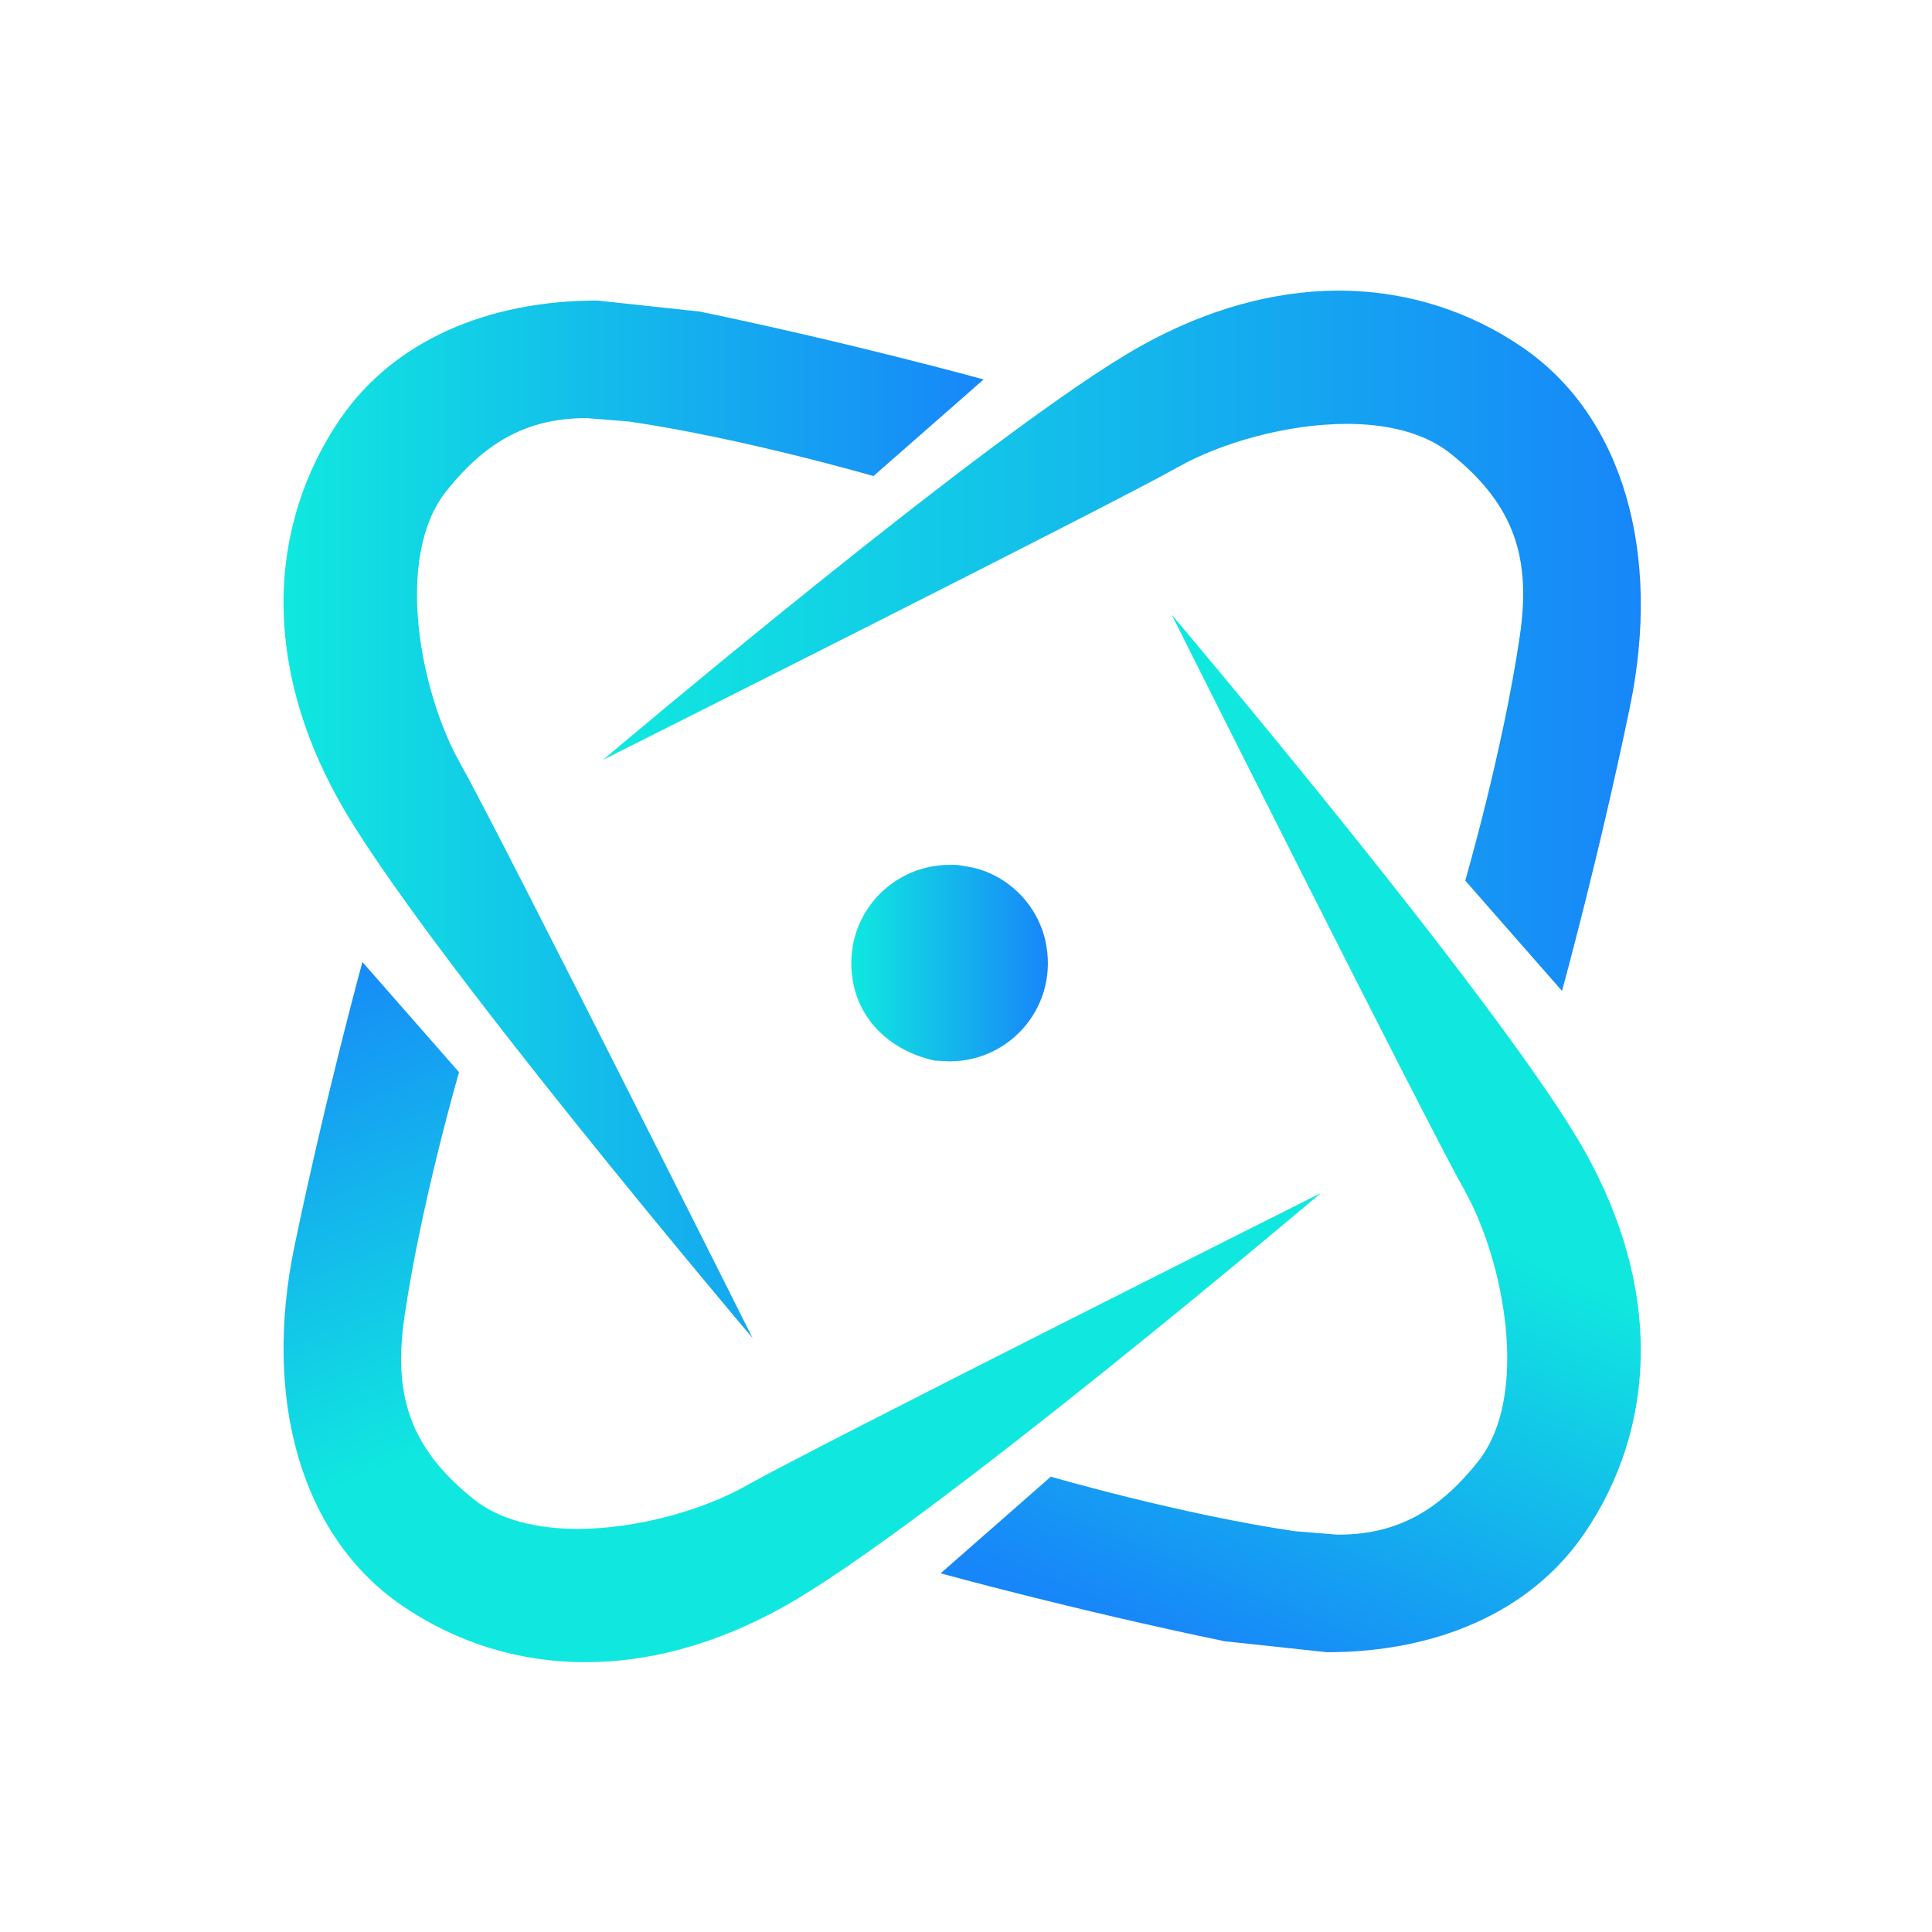 <svg xmlns="http://www.w3.org/2000/svg" xmlns:xlink="http://www.w3.org/1999/xlink" width="500" zoomAndPan="magnify" viewBox="0 0 375 375" height="500" preserveAspectRatio="xMidYMid meet" version="1.0"><defs><clipPath id="c1e579f83a"><path d="M 117 56 L 319 56 L 319 193 L 117 193 Z M 117 56 " clip-rule="nonzero"/></clipPath><clipPath id="688da05572"><path d="M 303.156 192.305 L 284.402 170.922 C 284.402 170.922 291.727 145.719 294.988 123.496 C 297.125 108.844 294.391 98.262 281.492 87.988 C 276.375 83.926 269.121 82.277 261.41 82.277 C 249.703 82.277 236.871 86.027 228.742 90.617 C 215.246 98.227 117.066 147.473 117.066 147.473 C 117.066 147.473 193.551 82.695 221.414 67.168 C 234.523 59.844 247.387 56.516 259.375 56.41 L 260.32 56.41 C 273.395 56.516 285.418 60.508 295.551 67.449 C 315.18 80.945 322.504 107.582 316.371 137.203 C 310.234 166.82 303.191 192.305 303.191 192.305 Z M 303.156 192.305 " clip-rule="nonzero"/></clipPath><linearGradient x1="-0" gradientTransform="matrix(201.406, 0, 0, 201.406, 117.07, 124.356)" y1="0" x2="1.02" gradientUnits="userSpaceOnUse" y2="0" id="902974aa54"><stop stop-opacity="1" stop-color="rgb(6.299%, 90.999%, 87.5%)" offset="0"/><stop stop-opacity="1" stop-color="rgb(6.31%, 90.846%, 87.54%)" offset="0.008"/><stop stop-opacity="1" stop-color="rgb(6.331%, 90.54%, 87.619%)" offset="0.016"/><stop stop-opacity="1" stop-color="rgb(6.352%, 90.233%, 87.7%)" offset="0.023"/><stop stop-opacity="1" stop-color="rgb(6.375%, 89.926%, 87.781%)" offset="0.031"/><stop stop-opacity="1" stop-color="rgb(6.396%, 89.618%, 87.86%)" offset="0.039"/><stop stop-opacity="1" stop-color="rgb(6.418%, 89.311%, 87.941%)" offset="0.047"/><stop stop-opacity="1" stop-color="rgb(6.439%, 89.005%, 88.022%)" offset="0.055"/><stop stop-opacity="1" stop-color="rgb(6.461%, 88.698%, 88.103%)" offset="0.062"/><stop stop-opacity="1" stop-color="rgb(6.482%, 88.391%, 88.182%)" offset="0.07"/><stop stop-opacity="1" stop-color="rgb(6.503%, 88.084%, 88.263%)" offset="0.078"/><stop stop-opacity="1" stop-color="rgb(6.525%, 87.778%, 88.344%)" offset="0.086"/><stop stop-opacity="1" stop-color="rgb(6.546%, 87.471%, 88.425%)" offset="0.094"/><stop stop-opacity="1" stop-color="rgb(6.567%, 87.164%, 88.504%)" offset="0.102"/><stop stop-opacity="1" stop-color="rgb(6.59%, 86.858%, 88.585%)" offset="0.109"/><stop stop-opacity="1" stop-color="rgb(6.612%, 86.551%, 88.666%)" offset="0.117"/><stop stop-opacity="1" stop-color="rgb(6.633%, 86.244%, 88.747%)" offset="0.125"/><stop stop-opacity="1" stop-color="rgb(6.654%, 85.938%, 88.826%)" offset="0.133"/><stop stop-opacity="1" stop-color="rgb(6.676%, 85.631%, 88.907%)" offset="0.141"/><stop stop-opacity="1" stop-color="rgb(6.697%, 85.324%, 88.988%)" offset="0.148"/><stop stop-opacity="1" stop-color="rgb(6.718%, 85.016%, 89.069%)" offset="0.156"/><stop stop-opacity="1" stop-color="rgb(6.74%, 84.709%, 89.148%)" offset="0.164"/><stop stop-opacity="1" stop-color="rgb(6.761%, 84.402%, 89.229%)" offset="0.172"/><stop stop-opacity="1" stop-color="rgb(6.783%, 84.096%, 89.31%)" offset="0.18"/><stop stop-opacity="1" stop-color="rgb(6.805%, 83.789%, 89.391%)" offset="0.188"/><stop stop-opacity="1" stop-color="rgb(6.827%, 83.482%, 89.47%)" offset="0.195"/><stop stop-opacity="1" stop-color="rgb(6.848%, 83.176%, 89.551%)" offset="0.203"/><stop stop-opacity="1" stop-color="rgb(6.87%, 82.869%, 89.632%)" offset="0.211"/><stop stop-opacity="1" stop-color="rgb(6.891%, 82.562%, 89.713%)" offset="0.219"/><stop stop-opacity="1" stop-color="rgb(6.912%, 82.256%, 89.792%)" offset="0.227"/><stop stop-opacity="1" stop-color="rgb(6.934%, 81.949%, 89.873%)" offset="0.234"/><stop stop-opacity="1" stop-color="rgb(6.955%, 81.642%, 89.954%)" offset="0.242"/><stop stop-opacity="1" stop-color="rgb(6.976%, 81.335%, 90.034%)" offset="0.25"/><stop stop-opacity="1" stop-color="rgb(6.998%, 81.029%, 90.114%)" offset="0.258"/><stop stop-opacity="1" stop-color="rgb(7.021%, 80.722%, 90.195%)" offset="0.266"/><stop stop-opacity="1" stop-color="rgb(7.042%, 80.414%, 90.276%)" offset="0.273"/><stop stop-opacity="1" stop-color="rgb(7.063%, 80.107%, 90.356%)" offset="0.281"/><stop stop-opacity="1" stop-color="rgb(7.085%, 79.8%, 90.436%)" offset="0.289"/><stop stop-opacity="1" stop-color="rgb(7.106%, 79.494%, 90.517%)" offset="0.297"/><stop stop-opacity="1" stop-color="rgb(7.127%, 79.187%, 90.598%)" offset="0.305"/><stop stop-opacity="1" stop-color="rgb(7.149%, 78.88%, 90.678%)" offset="0.312"/><stop stop-opacity="1" stop-color="rgb(7.17%, 78.574%, 90.758%)" offset="0.32"/><stop stop-opacity="1" stop-color="rgb(7.191%, 78.267%, 90.839%)" offset="0.328"/><stop stop-opacity="1" stop-color="rgb(7.213%, 77.96%, 90.919%)" offset="0.336"/><stop stop-opacity="1" stop-color="rgb(7.236%, 77.654%, 91%)" offset="0.344"/><stop stop-opacity="1" stop-color="rgb(7.257%, 77.347%, 91.08%)" offset="0.352"/><stop stop-opacity="1" stop-color="rgb(7.278%, 77.04%, 91.161%)" offset="0.359"/><stop stop-opacity="1" stop-color="rgb(7.3%, 76.733%, 91.241%)" offset="0.367"/><stop stop-opacity="1" stop-color="rgb(7.321%, 76.427%, 91.321%)" offset="0.375"/><stop stop-opacity="1" stop-color="rgb(7.343%, 76.12%, 91.402%)" offset="0.383"/><stop stop-opacity="1" stop-color="rgb(7.364%, 75.813%, 91.483%)" offset="0.391"/><stop stop-opacity="1" stop-color="rgb(7.385%, 75.505%, 91.563%)" offset="0.398"/><stop stop-opacity="1" stop-color="rgb(7.407%, 75.198%, 91.643%)" offset="0.406"/><stop stop-opacity="1" stop-color="rgb(7.428%, 74.892%, 91.724%)" offset="0.414"/><stop stop-opacity="1" stop-color="rgb(7.451%, 74.585%, 91.805%)" offset="0.422"/><stop stop-opacity="1" stop-color="rgb(7.472%, 74.278%, 91.885%)" offset="0.43"/><stop stop-opacity="1" stop-color="rgb(7.494%, 73.972%, 91.965%)" offset="0.438"/><stop stop-opacity="1" stop-color="rgb(7.515%, 73.665%, 92.046%)" offset="0.445"/><stop stop-opacity="1" stop-color="rgb(7.536%, 73.358%, 92.126%)" offset="0.453"/><stop stop-opacity="1" stop-color="rgb(7.558%, 73.051%, 92.207%)" offset="0.461"/><stop stop-opacity="1" stop-color="rgb(7.579%, 72.745%, 92.287%)" offset="0.469"/><stop stop-opacity="1" stop-color="rgb(7.6%, 72.438%, 92.368%)" offset="0.477"/><stop stop-opacity="1" stop-color="rgb(7.622%, 72.131%, 92.448%)" offset="0.484"/><stop stop-opacity="1" stop-color="rgb(7.643%, 71.825%, 92.529%)" offset="0.492"/><stop stop-opacity="1" stop-color="rgb(7.666%, 71.518%, 92.609%)" offset="0.5"/><stop stop-opacity="1" stop-color="rgb(7.687%, 71.211%, 92.69%)" offset="0.508"/><stop stop-opacity="1" stop-color="rgb(7.709%, 70.903%, 92.77%)" offset="0.516"/><stop stop-opacity="1" stop-color="rgb(7.73%, 70.596%, 92.851%)" offset="0.523"/><stop stop-opacity="1" stop-color="rgb(7.751%, 70.29%, 92.931%)" offset="0.531"/><stop stop-opacity="1" stop-color="rgb(7.773%, 69.983%, 93.011%)" offset="0.539"/><stop stop-opacity="1" stop-color="rgb(7.794%, 69.676%, 93.092%)" offset="0.547"/><stop stop-opacity="1" stop-color="rgb(7.816%, 69.37%, 93.173%)" offset="0.555"/><stop stop-opacity="1" stop-color="rgb(7.837%, 69.063%, 93.253%)" offset="0.562"/><stop stop-opacity="1" stop-color="rgb(7.858%, 68.756%, 93.333%)" offset="0.57"/><stop stop-opacity="1" stop-color="rgb(7.881%, 68.449%, 93.414%)" offset="0.578"/><stop stop-opacity="1" stop-color="rgb(7.903%, 68.143%, 93.495%)" offset="0.586"/><stop stop-opacity="1" stop-color="rgb(7.924%, 67.836%, 93.575%)" offset="0.594"/><stop stop-opacity="1" stop-color="rgb(7.945%, 67.529%, 93.655%)" offset="0.602"/><stop stop-opacity="1" stop-color="rgb(7.967%, 67.223%, 93.736%)" offset="0.609"/><stop stop-opacity="1" stop-color="rgb(7.988%, 66.916%, 93.817%)" offset="0.617"/><stop stop-opacity="1" stop-color="rgb(8.009%, 66.609%, 93.896%)" offset="0.625"/><stop stop-opacity="1" stop-color="rgb(8.031%, 66.302%, 93.977%)" offset="0.633"/><stop stop-opacity="1" stop-color="rgb(8.052%, 65.994%, 94.058%)" offset="0.641"/><stop stop-opacity="1" stop-color="rgb(8.073%, 65.688%, 94.139%)" offset="0.648"/><stop stop-opacity="1" stop-color="rgb(8.096%, 65.381%, 94.218%)" offset="0.656"/><stop stop-opacity="1" stop-color="rgb(8.118%, 65.074%, 94.299%)" offset="0.664"/><stop stop-opacity="1" stop-color="rgb(8.139%, 64.767%, 94.38%)" offset="0.672"/><stop stop-opacity="1" stop-color="rgb(8.16%, 64.461%, 94.461%)" offset="0.68"/><stop stop-opacity="1" stop-color="rgb(8.182%, 64.154%, 94.54%)" offset="0.688"/><stop stop-opacity="1" stop-color="rgb(8.203%, 63.847%, 94.621%)" offset="0.695"/><stop stop-opacity="1" stop-color="rgb(8.224%, 63.541%, 94.702%)" offset="0.703"/><stop stop-opacity="1" stop-color="rgb(8.246%, 63.234%, 94.783%)" offset="0.711"/><stop stop-opacity="1" stop-color="rgb(8.267%, 62.927%, 94.862%)" offset="0.719"/><stop stop-opacity="1" stop-color="rgb(8.289%, 62.621%, 94.943%)" offset="0.727"/><stop stop-opacity="1" stop-color="rgb(8.311%, 62.314%, 95.024%)" offset="0.734"/><stop stop-opacity="1" stop-color="rgb(8.333%, 62.007%, 95.105%)" offset="0.742"/><stop stop-opacity="1" stop-color="rgb(8.354%, 61.7%, 95.184%)" offset="0.75"/><stop stop-opacity="1" stop-color="rgb(8.376%, 61.392%, 95.265%)" offset="0.758"/><stop stop-opacity="1" stop-color="rgb(8.397%, 61.086%, 95.346%)" offset="0.766"/><stop stop-opacity="1" stop-color="rgb(8.418%, 60.779%, 95.427%)" offset="0.773"/><stop stop-opacity="1" stop-color="rgb(8.44%, 60.472%, 95.506%)" offset="0.781"/><stop stop-opacity="1" stop-color="rgb(8.461%, 60.165%, 95.587%)" offset="0.789"/><stop stop-opacity="1" stop-color="rgb(8.482%, 59.859%, 95.668%)" offset="0.797"/><stop stop-opacity="1" stop-color="rgb(8.505%, 59.552%, 95.749%)" offset="0.805"/><stop stop-opacity="1" stop-color="rgb(8.527%, 59.245%, 95.828%)" offset="0.812"/><stop stop-opacity="1" stop-color="rgb(8.548%, 58.939%, 95.909%)" offset="0.82"/><stop stop-opacity="1" stop-color="rgb(8.569%, 58.632%, 95.99%)" offset="0.828"/><stop stop-opacity="1" stop-color="rgb(8.591%, 58.325%, 96.071%)" offset="0.836"/><stop stop-opacity="1" stop-color="rgb(8.612%, 58.018%, 96.15%)" offset="0.844"/><stop stop-opacity="1" stop-color="rgb(8.633%, 57.712%, 96.231%)" offset="0.852"/><stop stop-opacity="1" stop-color="rgb(8.655%, 57.405%, 96.312%)" offset="0.859"/><stop stop-opacity="1" stop-color="rgb(8.676%, 57.098%, 96.393%)" offset="0.867"/><stop stop-opacity="1" stop-color="rgb(8.698%, 56.792%, 96.472%)" offset="0.875"/><stop stop-opacity="1" stop-color="rgb(8.72%, 56.483%, 96.553%)" offset="0.883"/><stop stop-opacity="1" stop-color="rgb(8.742%, 56.177%, 96.634%)" offset="0.891"/><stop stop-opacity="1" stop-color="rgb(8.763%, 55.87%, 96.715%)" offset="0.898"/><stop stop-opacity="1" stop-color="rgb(8.784%, 55.563%, 96.794%)" offset="0.906"/><stop stop-opacity="1" stop-color="rgb(8.806%, 55.257%, 96.875%)" offset="0.914"/><stop stop-opacity="1" stop-color="rgb(8.827%, 54.95%, 96.956%)" offset="0.922"/><stop stop-opacity="1" stop-color="rgb(8.849%, 54.643%, 97.037%)" offset="0.93"/><stop stop-opacity="1" stop-color="rgb(8.87%, 54.337%, 97.116%)" offset="0.938"/><stop stop-opacity="1" stop-color="rgb(8.891%, 54.03%, 97.197%)" offset="0.945"/><stop stop-opacity="1" stop-color="rgb(8.913%, 53.723%, 97.278%)" offset="0.953"/><stop stop-opacity="1" stop-color="rgb(8.936%, 53.416%, 97.359%)" offset="0.961"/><stop stop-opacity="1" stop-color="rgb(8.957%, 53.11%, 97.438%)" offset="0.969"/><stop stop-opacity="1" stop-color="rgb(8.978%, 52.803%, 97.519%)" offset="0.977"/><stop stop-opacity="1" stop-color="rgb(8.994%, 52.574%, 97.58%)" offset="0.984"/><stop stop-opacity="1" stop-color="rgb(9%, 52.499%, 97.6%)" offset="1"/></linearGradient><clipPath id="ac72fdbf22"><path d="M 55 58 L 191 58 L 191 260 L 55 260 Z M 55 58 " clip-rule="nonzero"/></clipPath><clipPath id="64e6a43623"><path d="M 146.09 259.742 C 146.09 259.742 81.312 183.262 65.785 155.395 C 58.391 142.145 55.062 129.176 55.027 117.082 L 55.027 116.871 C 55.062 103.656 59.059 91.496 66.066 81.262 C 76.441 66.152 94.633 58.336 115.945 58.336 L 135.82 60.473 C 165.438 66.609 190.922 73.652 190.922 73.652 L 169.539 92.406 C 169.539 92.406 144.336 85.082 122.113 81.82 L 113.879 81.156 C 103.293 81.156 94.844 84.977 86.641 95.316 C 76.371 108.215 81.664 134.574 89.27 148.066 C 96.879 161.562 146.09 259.742 146.09 259.742 Z M 146.09 259.742 " clip-rule="nonzero"/></clipPath><linearGradient x1="-0" gradientTransform="matrix(135.895, 0, 0, 135.895, 55.026, 159.039)" y1="0" x2="1" gradientUnits="userSpaceOnUse" y2="0" id="664fa18833"><stop stop-opacity="1" stop-color="rgb(6.299%, 90.999%, 87.5%)" offset="0"/><stop stop-opacity="1" stop-color="rgb(6.31%, 90.848%, 87.538%)" offset="0.008"/><stop stop-opacity="1" stop-color="rgb(6.331%, 90.547%, 87.617%)" offset="0.016"/><stop stop-opacity="1" stop-color="rgb(6.352%, 90.247%, 87.697%)" offset="0.023"/><stop stop-opacity="1" stop-color="rgb(6.374%, 89.946%, 87.775%)" offset="0.031"/><stop stop-opacity="1" stop-color="rgb(6.393%, 89.645%, 87.854%)" offset="0.039"/><stop stop-opacity="1" stop-color="rgb(6.415%, 89.345%, 87.933%)" offset="0.047"/><stop stop-opacity="1" stop-color="rgb(6.436%, 89.044%, 88.011%)" offset="0.055"/><stop stop-opacity="1" stop-color="rgb(6.458%, 88.742%, 88.091%)" offset="0.062"/><stop stop-opacity="1" stop-color="rgb(6.479%, 88.441%, 88.17%)" offset="0.07"/><stop stop-opacity="1" stop-color="rgb(6.5%, 88.141%, 88.249%)" offset="0.078"/><stop stop-opacity="1" stop-color="rgb(6.52%, 87.84%, 88.327%)" offset="0.086"/><stop stop-opacity="1" stop-color="rgb(6.541%, 87.54%, 88.406%)" offset="0.094"/><stop stop-opacity="1" stop-color="rgb(6.563%, 87.239%, 88.486%)" offset="0.102"/><stop stop-opacity="1" stop-color="rgb(6.584%, 86.938%, 88.564%)" offset="0.109"/><stop stop-opacity="1" stop-color="rgb(6.606%, 86.638%, 88.643%)" offset="0.117"/><stop stop-opacity="1" stop-color="rgb(6.625%, 86.336%, 88.722%)" offset="0.125"/><stop stop-opacity="1" stop-color="rgb(6.647%, 86.035%, 88.802%)" offset="0.133"/><stop stop-opacity="1" stop-color="rgb(6.668%, 85.735%, 88.879%)" offset="0.141"/><stop stop-opacity="1" stop-color="rgb(6.689%, 85.434%, 88.959%)" offset="0.148"/><stop stop-opacity="1" stop-color="rgb(6.711%, 85.133%, 89.038%)" offset="0.156"/><stop stop-opacity="1" stop-color="rgb(6.732%, 84.833%, 89.116%)" offset="0.164"/><stop stop-opacity="1" stop-color="rgb(6.752%, 84.532%, 89.195%)" offset="0.172"/><stop stop-opacity="1" stop-color="rgb(6.773%, 84.232%, 89.275%)" offset="0.18"/><stop stop-opacity="1" stop-color="rgb(6.795%, 83.931%, 89.354%)" offset="0.188"/><stop stop-opacity="1" stop-color="rgb(6.816%, 83.629%, 89.432%)" offset="0.195"/><stop stop-opacity="1" stop-color="rgb(6.837%, 83.328%, 89.511%)" offset="0.203"/><stop stop-opacity="1" stop-color="rgb(6.859%, 83.028%, 89.59%)" offset="0.211"/><stop stop-opacity="1" stop-color="rgb(6.879%, 82.727%, 89.668%)" offset="0.219"/><stop stop-opacity="1" stop-color="rgb(6.9%, 82.426%, 89.748%)" offset="0.227"/><stop stop-opacity="1" stop-color="rgb(6.921%, 82.126%, 89.827%)" offset="0.234"/><stop stop-opacity="1" stop-color="rgb(6.943%, 81.825%, 89.906%)" offset="0.242"/><stop stop-opacity="1" stop-color="rgb(6.964%, 81.525%, 89.984%)" offset="0.25"/><stop stop-opacity="1" stop-color="rgb(6.984%, 81.223%, 90.063%)" offset="0.258"/><stop stop-opacity="1" stop-color="rgb(7.005%, 80.922%, 90.143%)" offset="0.266"/><stop stop-opacity="1" stop-color="rgb(7.027%, 80.621%, 90.221%)" offset="0.273"/><stop stop-opacity="1" stop-color="rgb(7.048%, 80.321%, 90.3%)" offset="0.281"/><stop stop-opacity="1" stop-color="rgb(7.069%, 80.02%, 90.379%)" offset="0.289"/><stop stop-opacity="1" stop-color="rgb(7.091%, 79.72%, 90.459%)" offset="0.297"/><stop stop-opacity="1" stop-color="rgb(7.111%, 79.419%, 90.536%)" offset="0.305"/><stop stop-opacity="1" stop-color="rgb(7.132%, 79.118%, 90.616%)" offset="0.312"/><stop stop-opacity="1" stop-color="rgb(7.153%, 78.816%, 90.695%)" offset="0.32"/><stop stop-opacity="1" stop-color="rgb(7.175%, 78.516%, 90.773%)" offset="0.328"/><stop stop-opacity="1" stop-color="rgb(7.196%, 78.215%, 90.852%)" offset="0.336"/><stop stop-opacity="1" stop-color="rgb(7.217%, 77.914%, 90.932%)" offset="0.344"/><stop stop-opacity="1" stop-color="rgb(7.237%, 77.614%, 91.011%)" offset="0.352"/><stop stop-opacity="1" stop-color="rgb(7.259%, 77.313%, 91.089%)" offset="0.359"/><stop stop-opacity="1" stop-color="rgb(7.28%, 77.013%, 91.168%)" offset="0.367"/><stop stop-opacity="1" stop-color="rgb(7.301%, 76.712%, 91.248%)" offset="0.375"/><stop stop-opacity="1" stop-color="rgb(7.323%, 76.411%, 91.325%)" offset="0.383"/><stop stop-opacity="1" stop-color="rgb(7.343%, 76.109%, 91.405%)" offset="0.391"/><stop stop-opacity="1" stop-color="rgb(7.364%, 75.809%, 91.484%)" offset="0.398"/><stop stop-opacity="1" stop-color="rgb(7.385%, 75.508%, 91.563%)" offset="0.406"/><stop stop-opacity="1" stop-color="rgb(7.407%, 75.208%, 91.641%)" offset="0.414"/><stop stop-opacity="1" stop-color="rgb(7.428%, 74.907%, 91.721%)" offset="0.422"/><stop stop-opacity="1" stop-color="rgb(7.449%, 74.606%, 91.8%)" offset="0.43"/><stop stop-opacity="1" stop-color="rgb(7.469%, 74.306%, 91.878%)" offset="0.438"/><stop stop-opacity="1" stop-color="rgb(7.491%, 74.005%, 91.957%)" offset="0.445"/><stop stop-opacity="1" stop-color="rgb(7.512%, 73.703%, 92.036%)" offset="0.453"/><stop stop-opacity="1" stop-color="rgb(7.533%, 73.402%, 92.114%)" offset="0.461"/><stop stop-opacity="1" stop-color="rgb(7.555%, 73.102%, 92.194%)" offset="0.469"/><stop stop-opacity="1" stop-color="rgb(7.576%, 72.801%, 92.273%)" offset="0.477"/><stop stop-opacity="1" stop-color="rgb(7.596%, 72.501%, 92.352%)" offset="0.484"/><stop stop-opacity="1" stop-color="rgb(7.617%, 72.2%, 92.43%)" offset="0.492"/><stop stop-opacity="1" stop-color="rgb(7.639%, 71.899%, 92.509%)" offset="0.5"/><stop stop-opacity="1" stop-color="rgb(7.66%, 71.599%, 92.589%)" offset="0.508"/><stop stop-opacity="1" stop-color="rgb(7.681%, 71.298%, 92.667%)" offset="0.516"/><stop stop-opacity="1" stop-color="rgb(7.701%, 70.996%, 92.746%)" offset="0.523"/><stop stop-opacity="1" stop-color="rgb(7.722%, 70.695%, 92.825%)" offset="0.531"/><stop stop-opacity="1" stop-color="rgb(7.744%, 70.395%, 92.905%)" offset="0.539"/><stop stop-opacity="1" stop-color="rgb(7.765%, 70.094%, 92.982%)" offset="0.547"/><stop stop-opacity="1" stop-color="rgb(7.787%, 69.794%, 93.062%)" offset="0.555"/><stop stop-opacity="1" stop-color="rgb(7.808%, 69.493%, 93.141%)" offset="0.562"/><stop stop-opacity="1" stop-color="rgb(7.828%, 69.193%, 93.219%)" offset="0.57"/><stop stop-opacity="1" stop-color="rgb(7.849%, 68.892%, 93.298%)" offset="0.578"/><stop stop-opacity="1" stop-color="rgb(7.87%, 68.59%, 93.378%)" offset="0.586"/><stop stop-opacity="1" stop-color="rgb(7.892%, 68.289%, 93.457%)" offset="0.594"/><stop stop-opacity="1" stop-color="rgb(7.913%, 67.989%, 93.535%)" offset="0.602"/><stop stop-opacity="1" stop-color="rgb(7.935%, 67.688%, 93.614%)" offset="0.609"/><stop stop-opacity="1" stop-color="rgb(7.954%, 67.387%, 93.694%)" offset="0.617"/><stop stop-opacity="1" stop-color="rgb(7.976%, 67.087%, 93.771%)" offset="0.625"/><stop stop-opacity="1" stop-color="rgb(7.997%, 66.786%, 93.851%)" offset="0.633"/><stop stop-opacity="1" stop-color="rgb(8.018%, 66.486%, 93.93%)" offset="0.641"/><stop stop-opacity="1" stop-color="rgb(8.04%, 66.183%, 94.009%)" offset="0.648"/><stop stop-opacity="1" stop-color="rgb(8.06%, 65.883%, 94.087%)" offset="0.656"/><stop stop-opacity="1" stop-color="rgb(8.081%, 65.582%, 94.167%)" offset="0.664"/><stop stop-opacity="1" stop-color="rgb(8.102%, 65.282%, 94.246%)" offset="0.672"/><stop stop-opacity="1" stop-color="rgb(8.124%, 64.981%, 94.324%)" offset="0.68"/><stop stop-opacity="1" stop-color="rgb(8.145%, 64.68%, 94.403%)" offset="0.688"/><stop stop-opacity="1" stop-color="rgb(8.167%, 64.38%, 94.482%)" offset="0.695"/><stop stop-opacity="1" stop-color="rgb(8.186%, 64.079%, 94.562%)" offset="0.703"/><stop stop-opacity="1" stop-color="rgb(8.208%, 63.779%, 94.64%)" offset="0.711"/><stop stop-opacity="1" stop-color="rgb(8.229%, 63.477%, 94.719%)" offset="0.719"/><stop stop-opacity="1" stop-color="rgb(8.25%, 63.176%, 94.798%)" offset="0.727"/><stop stop-opacity="1" stop-color="rgb(8.272%, 62.875%, 94.876%)" offset="0.734"/><stop stop-opacity="1" stop-color="rgb(8.293%, 62.575%, 94.955%)" offset="0.742"/><stop stop-opacity="1" stop-color="rgb(8.313%, 62.274%, 95.035%)" offset="0.75"/><stop stop-opacity="1" stop-color="rgb(8.334%, 61.974%, 95.114%)" offset="0.758"/><stop stop-opacity="1" stop-color="rgb(8.356%, 61.673%, 95.192%)" offset="0.766"/><stop stop-opacity="1" stop-color="rgb(8.377%, 61.372%, 95.271%)" offset="0.773"/><stop stop-opacity="1" stop-color="rgb(8.398%, 61.07%, 95.351%)" offset="0.781"/><stop stop-opacity="1" stop-color="rgb(8.418%, 60.77%, 95.428%)" offset="0.789"/><stop stop-opacity="1" stop-color="rgb(8.44%, 60.469%, 95.508%)" offset="0.797"/><stop stop-opacity="1" stop-color="rgb(8.461%, 60.168%, 95.587%)" offset="0.805"/><stop stop-opacity="1" stop-color="rgb(8.482%, 59.868%, 95.667%)" offset="0.812"/><stop stop-opacity="1" stop-color="rgb(8.504%, 59.567%, 95.744%)" offset="0.82"/><stop stop-opacity="1" stop-color="rgb(8.525%, 59.267%, 95.824%)" offset="0.828"/><stop stop-opacity="1" stop-color="rgb(8.545%, 58.966%, 95.903%)" offset="0.836"/><stop stop-opacity="1" stop-color="rgb(8.566%, 58.665%, 95.981%)" offset="0.844"/><stop stop-opacity="1" stop-color="rgb(8.588%, 58.363%, 96.06%)" offset="0.852"/><stop stop-opacity="1" stop-color="rgb(8.609%, 58.063%, 96.14%)" offset="0.859"/><stop stop-opacity="1" stop-color="rgb(8.63%, 57.762%, 96.219%)" offset="0.867"/><stop stop-opacity="1" stop-color="rgb(8.652%, 57.462%, 96.297%)" offset="0.875"/><stop stop-opacity="1" stop-color="rgb(8.672%, 57.161%, 96.376%)" offset="0.883"/><stop stop-opacity="1" stop-color="rgb(8.693%, 56.86%, 96.455%)" offset="0.891"/><stop stop-opacity="1" stop-color="rgb(8.714%, 56.56%, 96.533%)" offset="0.898"/><stop stop-opacity="1" stop-color="rgb(8.736%, 56.259%, 96.613%)" offset="0.906"/><stop stop-opacity="1" stop-color="rgb(8.757%, 55.957%, 96.692%)" offset="0.914"/><stop stop-opacity="1" stop-color="rgb(8.777%, 55.656%, 96.77%)" offset="0.922"/><stop stop-opacity="1" stop-color="rgb(8.798%, 55.356%, 96.849%)" offset="0.93"/><stop stop-opacity="1" stop-color="rgb(8.82%, 55.055%, 96.928%)" offset="0.938"/><stop stop-opacity="1" stop-color="rgb(8.841%, 54.755%, 97.008%)" offset="0.945"/><stop stop-opacity="1" stop-color="rgb(8.862%, 54.454%, 97.086%)" offset="0.953"/><stop stop-opacity="1" stop-color="rgb(8.884%, 54.153%, 97.165%)" offset="0.961"/><stop stop-opacity="1" stop-color="rgb(8.904%, 53.853%, 97.244%)" offset="0.969"/><stop stop-opacity="1" stop-color="rgb(8.925%, 53.551%, 97.322%)" offset="0.977"/><stop stop-opacity="1" stop-color="rgb(8.946%, 53.25%, 97.401%)" offset="0.984"/><stop stop-opacity="1" stop-color="rgb(8.968%, 52.95%, 97.481%)" offset="0.992"/><stop stop-opacity="1" stop-color="rgb(8.989%, 52.649%, 97.56%)" offset="1"/></linearGradient><clipPath id="5e40c5c071"><path d="M 55 186 L 257 186 L 257 323 L 55 323 Z M 55 186 " clip-rule="nonzero"/></clipPath><clipPath id="4af554ce47"><path d="M 113.422 322.625 C 100.242 322.59 88.148 318.594 77.949 311.582 C 58.32 298.09 50.996 271.414 57.164 241.832 C 63.332 212.246 70.344 186.73 70.344 186.73 L 89.098 208.109 C 89.098 208.109 81.77 233.312 78.512 255.535 C 76.371 270.188 79.105 280.773 92.004 291.043 C 97.121 295.109 104.379 296.758 112.09 296.758 C 123.797 296.758 136.625 293.008 144.758 288.414 C 158.254 280.809 256.395 231.562 256.395 231.562 C 256.395 231.562 179.949 296.336 152.117 311.863 C 138.902 319.223 125.969 322.59 113.945 322.625 Z M 113.422 322.625 " clip-rule="nonzero"/></clipPath><linearGradient x1="-1.024" gradientTransform="matrix(-36.432, -91.924, 91.924, -36.432, 155.62, 253.608)" y1="0" x2="1.019" gradientUnits="userSpaceOnUse" y2="0" id="f5046bf5b4"><stop stop-opacity="1" stop-color="rgb(6.299%, 90.999%, 87.5%)" offset="0"/><stop stop-opacity="1" stop-color="rgb(6.299%, 90.999%, 87.5%)" offset="0.5"/><stop stop-opacity="1" stop-color="rgb(6.316%, 90.747%, 87.566%)" offset="0.504"/><stop stop-opacity="1" stop-color="rgb(6.334%, 90.495%, 87.631%)" offset="0.508"/><stop stop-opacity="1" stop-color="rgb(6.355%, 90.187%, 87.712%)" offset="0.512"/><stop stop-opacity="1" stop-color="rgb(6.378%, 89.88%, 87.793%)" offset="0.516"/><stop stop-opacity="1" stop-color="rgb(6.4%, 89.574%, 87.872%)" offset="0.52"/><stop stop-opacity="1" stop-color="rgb(6.421%, 89.267%, 87.953%)" offset="0.523"/><stop stop-opacity="1" stop-color="rgb(6.442%, 88.959%, 88.034%)" offset="0.527"/><stop stop-opacity="1" stop-color="rgb(6.464%, 88.652%, 88.115%)" offset="0.531"/><stop stop-opacity="1" stop-color="rgb(6.485%, 88.344%, 88.196%)" offset="0.535"/><stop stop-opacity="1" stop-color="rgb(6.506%, 88.037%, 88.277%)" offset="0.539"/><stop stop-opacity="1" stop-color="rgb(6.528%, 87.73%, 88.356%)" offset="0.543"/><stop stop-opacity="1" stop-color="rgb(6.551%, 87.424%, 88.437%)" offset="0.547"/><stop stop-opacity="1" stop-color="rgb(6.572%, 87.115%, 88.518%)" offset="0.551"/><stop stop-opacity="1" stop-color="rgb(6.593%, 86.809%, 88.599%)" offset="0.555"/><stop stop-opacity="1" stop-color="rgb(6.615%, 86.501%, 88.68%)" offset="0.559"/><stop stop-opacity="1" stop-color="rgb(6.636%, 86.194%, 88.76%)" offset="0.562"/><stop stop-opacity="1" stop-color="rgb(6.657%, 85.886%, 88.84%)" offset="0.566"/><stop stop-opacity="1" stop-color="rgb(6.679%, 85.579%, 88.921%)" offset="0.57"/><stop stop-opacity="1" stop-color="rgb(6.7%, 85.272%, 89.001%)" offset="0.574"/><stop stop-opacity="1" stop-color="rgb(6.723%, 84.966%, 89.082%)" offset="0.578"/><stop stop-opacity="1" stop-color="rgb(6.744%, 84.657%, 89.163%)" offset="0.582"/><stop stop-opacity="1" stop-color="rgb(6.766%, 84.351%, 89.244%)" offset="0.586"/><stop stop-opacity="1" stop-color="rgb(6.787%, 84.042%, 89.323%)" offset="0.59"/><stop stop-opacity="1" stop-color="rgb(6.808%, 83.736%, 89.404%)" offset="0.594"/><stop stop-opacity="1" stop-color="rgb(6.83%, 83.429%, 89.485%)" offset="0.598"/><stop stop-opacity="1" stop-color="rgb(6.851%, 83.122%, 89.566%)" offset="0.602"/><stop stop-opacity="1" stop-color="rgb(6.873%, 82.814%, 89.647%)" offset="0.605"/><stop stop-opacity="1" stop-color="rgb(6.895%, 82.507%, 89.728%)" offset="0.609"/><stop stop-opacity="1" stop-color="rgb(6.917%, 82.199%, 89.807%)" offset="0.613"/><stop stop-opacity="1" stop-color="rgb(6.938%, 81.892%, 89.888%)" offset="0.617"/><stop stop-opacity="1" stop-color="rgb(6.96%, 81.584%, 89.969%)" offset="0.621"/><stop stop-opacity="1" stop-color="rgb(6.981%, 81.277%, 90.05%)" offset="0.625"/><stop stop-opacity="1" stop-color="rgb(7.002%, 80.971%, 90.129%)" offset="0.629"/><stop stop-opacity="1" stop-color="rgb(7.024%, 80.664%, 90.21%)" offset="0.633"/><stop stop-opacity="1" stop-color="rgb(7.045%, 80.356%, 90.291%)" offset="0.637"/><stop stop-opacity="1" stop-color="rgb(7.068%, 80.049%, 90.372%)" offset="0.641"/><stop stop-opacity="1" stop-color="rgb(7.089%, 79.741%, 90.453%)" offset="0.645"/><stop stop-opacity="1" stop-color="rgb(7.111%, 79.434%, 90.533%)" offset="0.648"/><stop stop-opacity="1" stop-color="rgb(7.132%, 79.126%, 90.613%)" offset="0.652"/><stop stop-opacity="1" stop-color="rgb(7.153%, 78.819%, 90.694%)" offset="0.656"/><stop stop-opacity="1" stop-color="rgb(7.175%, 78.513%, 90.775%)" offset="0.66"/><stop stop-opacity="1" stop-color="rgb(7.196%, 78.206%, 90.855%)" offset="0.664"/><stop stop-opacity="1" stop-color="rgb(7.217%, 77.898%, 90.936%)" offset="0.668"/><stop stop-opacity="1" stop-color="rgb(7.24%, 77.591%, 91.017%)" offset="0.672"/><stop stop-opacity="1" stop-color="rgb(7.262%, 77.283%, 91.096%)" offset="0.676"/><stop stop-opacity="1" stop-color="rgb(7.283%, 76.976%, 91.177%)" offset="0.68"/><stop stop-opacity="1" stop-color="rgb(7.304%, 76.669%, 91.258%)" offset="0.684"/><stop stop-opacity="1" stop-color="rgb(7.326%, 76.363%, 91.339%)" offset="0.688"/><stop stop-opacity="1" stop-color="rgb(7.347%, 76.054%, 91.42%)" offset="0.691"/><stop stop-opacity="1" stop-color="rgb(7.368%, 75.748%, 91.501%)" offset="0.695"/><stop stop-opacity="1" stop-color="rgb(7.39%, 75.439%, 91.58%)" offset="0.699"/><stop stop-opacity="1" stop-color="rgb(7.411%, 75.133%, 91.661%)" offset="0.703"/><stop stop-opacity="1" stop-color="rgb(7.433%, 74.825%, 91.742%)" offset="0.707"/><stop stop-opacity="1" stop-color="rgb(7.455%, 74.518%, 91.823%)" offset="0.711"/><stop stop-opacity="1" stop-color="rgb(7.477%, 74.211%, 91.904%)" offset="0.715"/><stop stop-opacity="1" stop-color="rgb(7.498%, 73.904%, 91.985%)" offset="0.719"/><stop stop-opacity="1" stop-color="rgb(7.52%, 73.596%, 92.064%)" offset="0.723"/><stop stop-opacity="1" stop-color="rgb(7.541%, 73.289%, 92.145%)" offset="0.727"/><stop stop-opacity="1" stop-color="rgb(7.562%, 72.981%, 92.226%)" offset="0.73"/><stop stop-opacity="1" stop-color="rgb(7.584%, 72.675%, 92.307%)" offset="0.734"/><stop stop-opacity="1" stop-color="rgb(7.605%, 72.368%, 92.387%)" offset="0.738"/><stop stop-opacity="1" stop-color="rgb(7.628%, 72.061%, 92.468%)" offset="0.742"/><stop stop-opacity="1" stop-color="rgb(7.649%, 71.753%, 92.548%)" offset="0.746"/><stop stop-opacity="1" stop-color="rgb(7.671%, 71.446%, 92.628%)" offset="0.75"/><stop stop-opacity="1" stop-color="rgb(7.692%, 71.138%, 92.709%)" offset="0.754"/><stop stop-opacity="1" stop-color="rgb(7.713%, 70.831%, 92.79%)" offset="0.758"/><stop stop-opacity="1" stop-color="rgb(7.735%, 70.523%, 92.871%)" offset="0.762"/><stop stop-opacity="1" stop-color="rgb(7.756%, 70.216%, 92.952%)" offset="0.766"/><stop stop-opacity="1" stop-color="rgb(7.777%, 69.91%, 93.031%)" offset="0.77"/><stop stop-opacity="1" stop-color="rgb(7.8%, 69.603%, 93.112%)" offset="0.773"/><stop stop-opacity="1" stop-color="rgb(7.822%, 69.295%, 93.193%)" offset="0.777"/><stop stop-opacity="1" stop-color="rgb(7.843%, 68.988%, 93.274%)" offset="0.781"/><stop stop-opacity="1" stop-color="rgb(7.864%, 68.68%, 93.353%)" offset="0.785"/><stop stop-opacity="1" stop-color="rgb(7.886%, 68.373%, 93.434%)" offset="0.789"/><stop stop-opacity="1" stop-color="rgb(7.907%, 68.066%, 93.515%)" offset="0.793"/><stop stop-opacity="1" stop-color="rgb(7.928%, 67.76%, 93.596%)" offset="0.797"/><stop stop-opacity="1" stop-color="rgb(7.95%, 67.451%, 93.677%)" offset="0.801"/><stop stop-opacity="1" stop-color="rgb(7.973%, 67.145%, 93.758%)" offset="0.805"/><stop stop-opacity="1" stop-color="rgb(7.994%, 66.837%, 93.837%)" offset="0.809"/><stop stop-opacity="1" stop-color="rgb(8.015%, 66.53%, 93.918%)" offset="0.812"/><stop stop-opacity="1" stop-color="rgb(8.037%, 66.222%, 93.999%)" offset="0.816"/><stop stop-opacity="1" stop-color="rgb(8.058%, 65.915%, 94.08%)" offset="0.82"/><stop stop-opacity="1" stop-color="rgb(8.08%, 65.608%, 94.16%)" offset="0.824"/><stop stop-opacity="1" stop-color="rgb(8.101%, 65.302%, 94.241%)" offset="0.828"/><stop stop-opacity="1" stop-color="rgb(8.122%, 64.993%, 94.321%)" offset="0.832"/><stop stop-opacity="1" stop-color="rgb(8.145%, 64.687%, 94.402%)" offset="0.836"/><stop stop-opacity="1" stop-color="rgb(8.167%, 64.378%, 94.482%)" offset="0.84"/><stop stop-opacity="1" stop-color="rgb(8.188%, 64.072%, 94.563%)" offset="0.844"/><stop stop-opacity="1" stop-color="rgb(8.209%, 63.763%, 94.644%)" offset="0.848"/><stop stop-opacity="1" stop-color="rgb(8.231%, 63.457%, 94.725%)" offset="0.852"/><stop stop-opacity="1" stop-color="rgb(8.252%, 63.15%, 94.804%)" offset="0.855"/><stop stop-opacity="1" stop-color="rgb(8.273%, 62.843%, 94.885%)" offset="0.859"/><stop stop-opacity="1" stop-color="rgb(8.295%, 62.535%, 94.966%)" offset="0.863"/><stop stop-opacity="1" stop-color="rgb(8.318%, 62.228%, 95.047%)" offset="0.867"/><stop stop-opacity="1" stop-color="rgb(8.339%, 61.92%, 95.128%)" offset="0.871"/><stop stop-opacity="1" stop-color="rgb(8.36%, 61.613%, 95.209%)" offset="0.875"/><stop stop-opacity="1" stop-color="rgb(8.382%, 61.307%, 95.288%)" offset="0.879"/><stop stop-opacity="1" stop-color="rgb(8.403%, 61%, 95.369%)" offset="0.883"/><stop stop-opacity="1" stop-color="rgb(8.424%, 60.692%, 95.45%)" offset="0.887"/><stop stop-opacity="1" stop-color="rgb(8.446%, 60.385%, 95.531%)" offset="0.891"/><stop stop-opacity="1" stop-color="rgb(8.467%, 60.077%, 95.612%)" offset="0.895"/><stop stop-opacity="1" stop-color="rgb(8.49%, 59.77%, 95.692%)" offset="0.898"/><stop stop-opacity="1" stop-color="rgb(8.511%, 59.462%, 95.772%)" offset="0.902"/><stop stop-opacity="1" stop-color="rgb(8.533%, 59.155%, 95.853%)" offset="0.906"/><stop stop-opacity="1" stop-color="rgb(8.554%, 58.849%, 95.934%)" offset="0.91"/><stop stop-opacity="1" stop-color="rgb(8.575%, 58.542%, 96.014%)" offset="0.914"/><stop stop-opacity="1" stop-color="rgb(8.597%, 58.234%, 96.094%)" offset="0.918"/><stop stop-opacity="1" stop-color="rgb(8.618%, 57.927%, 96.175%)" offset="0.922"/><stop stop-opacity="1" stop-color="rgb(8.64%, 57.619%, 96.255%)" offset="0.926"/><stop stop-opacity="1" stop-color="rgb(8.662%, 57.312%, 96.336%)" offset="0.93"/><stop stop-opacity="1" stop-color="rgb(8.684%, 57.005%, 96.417%)" offset="0.934"/><stop stop-opacity="1" stop-color="rgb(8.705%, 56.699%, 96.498%)" offset="0.938"/><stop stop-opacity="1" stop-color="rgb(8.727%, 56.39%, 96.577%)" offset="0.941"/><stop stop-opacity="1" stop-color="rgb(8.748%, 56.084%, 96.658%)" offset="0.945"/><stop stop-opacity="1" stop-color="rgb(8.769%, 55.775%, 96.739%)" offset="0.949"/><stop stop-opacity="1" stop-color="rgb(8.791%, 55.469%, 96.82%)" offset="0.953"/><stop stop-opacity="1" stop-color="rgb(8.812%, 55.161%, 96.901%)" offset="0.957"/><stop stop-opacity="1" stop-color="rgb(8.833%, 54.854%, 96.982%)" offset="0.961"/><stop stop-opacity="1" stop-color="rgb(8.855%, 54.547%, 97.061%)" offset="0.965"/><stop stop-opacity="1" stop-color="rgb(8.878%, 54.24%, 97.142%)" offset="0.969"/><stop stop-opacity="1" stop-color="rgb(8.899%, 53.932%, 97.223%)" offset="0.973"/><stop stop-opacity="1" stop-color="rgb(8.92%, 53.625%, 97.304%)" offset="0.977"/><stop stop-opacity="1" stop-color="rgb(8.942%, 53.317%, 97.385%)" offset="0.98"/><stop stop-opacity="1" stop-color="rgb(8.963%, 53.011%, 97.466%)" offset="0.984"/><stop stop-opacity="1" stop-color="rgb(8.981%, 52.754%, 97.533%)" offset="0.988"/><stop stop-opacity="1" stop-color="rgb(9%, 52.499%, 97.6%)" offset="0.992"/><stop stop-opacity="1" stop-color="rgb(9%, 52.499%, 97.6%)" offset="1"/></linearGradient><clipPath id="4c8d58e0cc"><path d="M 182 119 L 319 119 L 319 321 L 182 321 Z M 182 119 " clip-rule="nonzero"/></clipPath><clipPath id="45144abb14"><path d="M 257.555 320.695 L 237.68 318.559 C 208.094 312.426 182.578 305.379 182.578 305.379 L 203.961 286.625 C 203.961 286.625 229.16 293.953 251.383 297.211 L 259.621 297.879 C 270.207 297.879 278.652 294.059 286.855 283.719 C 297.125 270.82 291.832 244.461 284.227 230.965 C 276.621 217.469 227.41 119.289 227.41 119.289 C 227.41 119.289 292.184 195.773 307.711 223.641 C 315.074 236.852 318.438 249.789 318.473 261.809 L 318.473 262.301 C 318.438 275.48 314.441 287.574 307.43 297.773 C 297.055 312.879 278.863 320.695 257.555 320.695 Z M 257.555 320.695 " clip-rule="nonzero"/></clipPath><linearGradient x1="-1.294" gradientTransform="matrix(-36.433, 88, -88, -36.433, 259.935, 228.44)" y1="0" x2="1.206" gradientUnits="userSpaceOnUse" y2="0" id="e590270c9e"><stop stop-opacity="1" stop-color="rgb(6.299%, 90.999%, 87.5%)" offset="0"/><stop stop-opacity="1" stop-color="rgb(6.299%, 90.999%, 87.5%)" offset="0.5"/><stop stop-opacity="1" stop-color="rgb(6.299%, 90.999%, 87.5%)" offset="0.516"/><stop stop-opacity="1" stop-color="rgb(6.319%, 90.721%, 87.572%)" offset="0.52"/><stop stop-opacity="1" stop-color="rgb(6.339%, 90.443%, 87.645%)" offset="0.523"/><stop stop-opacity="1" stop-color="rgb(6.364%, 90.067%, 87.743%)" offset="0.527"/><stop stop-opacity="1" stop-color="rgb(6.39%, 89.691%, 87.842%)" offset="0.531"/><stop stop-opacity="1" stop-color="rgb(6.416%, 89.314%, 87.941%)" offset="0.535"/><stop stop-opacity="1" stop-color="rgb(6.444%, 88.939%, 88.04%)" offset="0.539"/><stop stop-opacity="1" stop-color="rgb(6.47%, 88.564%, 88.138%)" offset="0.543"/><stop stop-opacity="1" stop-color="rgb(6.496%, 88.188%, 88.237%)" offset="0.547"/><stop stop-opacity="1" stop-color="rgb(6.522%, 87.811%, 88.335%)" offset="0.551"/><stop stop-opacity="1" stop-color="rgb(6.549%, 87.436%, 88.434%)" offset="0.555"/><stop stop-opacity="1" stop-color="rgb(6.575%, 87.059%, 88.531%)" offset="0.559"/><stop stop-opacity="1" stop-color="rgb(6.602%, 86.684%, 88.631%)" offset="0.562"/><stop stop-opacity="1" stop-color="rgb(6.628%, 86.307%, 88.73%)" offset="0.566"/><stop stop-opacity="1" stop-color="rgb(6.654%, 85.931%, 88.829%)" offset="0.57"/><stop stop-opacity="1" stop-color="rgb(6.68%, 85.556%, 88.927%)" offset="0.574"/><stop stop-opacity="1" stop-color="rgb(6.708%, 85.181%, 89.026%)" offset="0.578"/><stop stop-opacity="1" stop-color="rgb(6.734%, 84.804%, 89.124%)" offset="0.582"/><stop stop-opacity="1" stop-color="rgb(6.76%, 84.428%, 89.223%)" offset="0.586"/><stop stop-opacity="1" stop-color="rgb(6.786%, 84.052%, 89.32%)" offset="0.59"/><stop stop-opacity="1" stop-color="rgb(6.813%, 83.676%, 89.42%)" offset="0.594"/><stop stop-opacity="1" stop-color="rgb(6.839%, 83.301%, 89.519%)" offset="0.598"/><stop stop-opacity="1" stop-color="rgb(6.865%, 82.925%, 89.618%)" offset="0.602"/><stop stop-opacity="1" stop-color="rgb(6.891%, 82.549%, 89.716%)" offset="0.605"/><stop stop-opacity="1" stop-color="rgb(6.918%, 82.173%, 89.815%)" offset="0.609"/><stop stop-opacity="1" stop-color="rgb(6.944%, 81.796%, 89.912%)" offset="0.613"/><stop stop-opacity="1" stop-color="rgb(6.97%, 81.421%, 90.012%)" offset="0.617"/><stop stop-opacity="1" stop-color="rgb(6.996%, 81.044%, 90.109%)" offset="0.621"/><stop stop-opacity="1" stop-color="rgb(7.024%, 80.669%, 90.208%)" offset="0.625"/><stop stop-opacity="1" stop-color="rgb(7.05%, 80.293%, 90.308%)" offset="0.629"/><stop stop-opacity="1" stop-color="rgb(7.077%, 79.918%, 90.407%)" offset="0.633"/><stop stop-opacity="1" stop-color="rgb(7.103%, 79.541%, 90.504%)" offset="0.637"/><stop stop-opacity="1" stop-color="rgb(7.129%, 79.166%, 90.604%)" offset="0.641"/><stop stop-opacity="1" stop-color="rgb(7.155%, 78.789%, 90.701%)" offset="0.645"/><stop stop-opacity="1" stop-color="rgb(7.182%, 78.413%, 90.8%)" offset="0.648"/><stop stop-opacity="1" stop-color="rgb(7.208%, 78.038%, 90.9%)" offset="0.652"/><stop stop-opacity="1" stop-color="rgb(7.234%, 77.663%, 90.999%)" offset="0.656"/><stop stop-opacity="1" stop-color="rgb(7.26%, 77.286%, 91.096%)" offset="0.66"/><stop stop-opacity="1" stop-color="rgb(7.288%, 76.91%, 91.196%)" offset="0.664"/><stop stop-opacity="1" stop-color="rgb(7.314%, 76.534%, 91.293%)" offset="0.668"/><stop stop-opacity="1" stop-color="rgb(7.339%, 76.158%, 91.393%)" offset="0.672"/><stop stop-opacity="1" stop-color="rgb(7.365%, 75.781%, 91.49%)" offset="0.676"/><stop stop-opacity="1" stop-color="rgb(7.393%, 75.406%, 91.589%)" offset="0.68"/><stop stop-opacity="1" stop-color="rgb(7.419%, 75.031%, 91.689%)" offset="0.684"/><stop stop-opacity="1" stop-color="rgb(7.445%, 74.655%, 91.788%)" offset="0.688"/><stop stop-opacity="1" stop-color="rgb(7.471%, 74.278%, 91.885%)" offset="0.691"/><stop stop-opacity="1" stop-color="rgb(7.498%, 73.903%, 91.985%)" offset="0.695"/><stop stop-opacity="1" stop-color="rgb(7.524%, 73.526%, 92.082%)" offset="0.699"/><stop stop-opacity="1" stop-color="rgb(7.552%, 73.151%, 92.181%)" offset="0.703"/><stop stop-opacity="1" stop-color="rgb(7.578%, 72.775%, 92.279%)" offset="0.707"/><stop stop-opacity="1" stop-color="rgb(7.603%, 72.4%, 92.378%)" offset="0.711"/><stop stop-opacity="1" stop-color="rgb(7.629%, 72.023%, 92.477%)" offset="0.715"/><stop stop-opacity="1" stop-color="rgb(7.657%, 71.648%, 92.577%)" offset="0.719"/><stop stop-opacity="1" stop-color="rgb(7.683%, 71.271%, 92.674%)" offset="0.723"/><stop stop-opacity="1" stop-color="rgb(7.709%, 70.895%, 92.773%)" offset="0.727"/><stop stop-opacity="1" stop-color="rgb(7.735%, 70.518%, 92.871%)" offset="0.73"/><stop stop-opacity="1" stop-color="rgb(7.762%, 70.143%, 92.97%)" offset="0.734"/><stop stop-opacity="1" stop-color="rgb(7.788%, 69.768%, 93.068%)" offset="0.738"/><stop stop-opacity="1" stop-color="rgb(7.814%, 69.392%, 93.167%)" offset="0.742"/><stop stop-opacity="1" stop-color="rgb(7.84%, 69.016%, 93.266%)" offset="0.746"/><stop stop-opacity="1" stop-color="rgb(7.867%, 68.64%, 93.365%)" offset="0.75"/><stop stop-opacity="1" stop-color="rgb(7.893%, 68.263%, 93.463%)" offset="0.754"/><stop stop-opacity="1" stop-color="rgb(7.919%, 67.888%, 93.562%)" offset="0.758"/><stop stop-opacity="1" stop-color="rgb(7.945%, 67.511%, 93.66%)" offset="0.762"/><stop stop-opacity="1" stop-color="rgb(7.973%, 67.136%, 93.759%)" offset="0.766"/><stop stop-opacity="1" stop-color="rgb(7.999%, 66.76%, 93.857%)" offset="0.77"/><stop stop-opacity="1" stop-color="rgb(8.026%, 66.385%, 93.956%)" offset="0.773"/><stop stop-opacity="1" stop-color="rgb(8.052%, 66.008%, 94.055%)" offset="0.777"/><stop stop-opacity="1" stop-color="rgb(8.078%, 65.633%, 94.154%)" offset="0.781"/><stop stop-opacity="1" stop-color="rgb(8.104%, 65.256%, 94.252%)" offset="0.785"/><stop stop-opacity="1" stop-color="rgb(8.131%, 64.88%, 94.351%)" offset="0.789"/><stop stop-opacity="1" stop-color="rgb(8.157%, 64.505%, 94.449%)" offset="0.793"/><stop stop-opacity="1" stop-color="rgb(8.183%, 64.13%, 94.548%)" offset="0.797"/><stop stop-opacity="1" stop-color="rgb(8.209%, 63.753%, 94.646%)" offset="0.801"/><stop stop-opacity="1" stop-color="rgb(8.237%, 63.377%, 94.745%)" offset="0.805"/><stop stop-opacity="1" stop-color="rgb(8.263%, 63%, 94.844%)" offset="0.809"/><stop stop-opacity="1" stop-color="rgb(8.289%, 62.625%, 94.943%)" offset="0.812"/><stop stop-opacity="1" stop-color="rgb(8.315%, 62.248%, 95.041%)" offset="0.816"/><stop stop-opacity="1" stop-color="rgb(8.342%, 61.873%, 95.14%)" offset="0.82"/><stop stop-opacity="1" stop-color="rgb(8.368%, 61.497%, 95.238%)" offset="0.824"/><stop stop-opacity="1" stop-color="rgb(8.394%, 61.122%, 95.337%)" offset="0.828"/><stop stop-opacity="1" stop-color="rgb(8.42%, 60.745%, 95.435%)" offset="0.832"/><stop stop-opacity="1" stop-color="rgb(8.447%, 60.37%, 95.534%)" offset="0.836"/><stop stop-opacity="1" stop-color="rgb(8.473%, 59.993%, 95.633%)" offset="0.84"/><stop stop-opacity="1" stop-color="rgb(8.501%, 59.618%, 95.732%)" offset="0.844"/><stop stop-opacity="1" stop-color="rgb(8.527%, 59.242%, 95.83%)" offset="0.848"/><stop stop-opacity="1" stop-color="rgb(8.553%, 58.867%, 95.929%)" offset="0.852"/><stop stop-opacity="1" stop-color="rgb(8.578%, 58.49%, 96.027%)" offset="0.855"/><stop stop-opacity="1" stop-color="rgb(8.606%, 58.115%, 96.126%)" offset="0.859"/><stop stop-opacity="1" stop-color="rgb(8.632%, 57.738%, 96.225%)" offset="0.863"/><stop stop-opacity="1" stop-color="rgb(8.658%, 57.362%, 96.324%)" offset="0.867"/><stop stop-opacity="1" stop-color="rgb(8.684%, 56.985%, 96.422%)" offset="0.871"/><stop stop-opacity="1" stop-color="rgb(8.711%, 56.61%, 96.521%)" offset="0.875"/><stop stop-opacity="1" stop-color="rgb(8.737%, 56.235%, 96.619%)" offset="0.879"/><stop stop-opacity="1" stop-color="rgb(8.763%, 55.859%, 96.718%)" offset="0.883"/><stop stop-opacity="1" stop-color="rgb(8.789%, 55.482%, 96.815%)" offset="0.887"/><stop stop-opacity="1" stop-color="rgb(8.817%, 55.107%, 96.915%)" offset="0.891"/><stop stop-opacity="1" stop-color="rgb(8.842%, 54.73%, 97.014%)" offset="0.895"/><stop stop-opacity="1" stop-color="rgb(8.868%, 54.355%, 97.113%)" offset="0.898"/><stop stop-opacity="1" stop-color="rgb(8.894%, 53.978%, 97.211%)" offset="0.902"/><stop stop-opacity="1" stop-color="rgb(8.922%, 53.603%, 97.31%)" offset="0.906"/><stop stop-opacity="1" stop-color="rgb(8.948%, 53.227%, 97.408%)" offset="0.91"/><stop stop-opacity="1" stop-color="rgb(8.975%, 52.852%, 97.507%)" offset="0.914"/><stop stop-opacity="1" stop-color="rgb(8.987%, 52.675%, 97.552%)" offset="0.922"/><stop stop-opacity="1" stop-color="rgb(9%, 52.499%, 97.6%)" offset="0.938"/><stop stop-opacity="1" stop-color="rgb(9%, 52.499%, 97.6%)" offset="1"/></linearGradient><clipPath id="04aacee2cb"><path d="M 165 167 L 204 167 L 204 207 L 165 207 Z M 165 167 " clip-rule="nonzero"/></clipPath><clipPath id="2e76df48c6"><path d="M 184.297 206.008 L 181.422 205.867 C 172.938 203.977 167.262 198.332 165.719 191.32 C 162.949 178.879 172.344 167.871 184.297 167.871 L 185.734 167.871 L 188.676 168.363 C 195.688 169.906 201.332 175.582 202.906 182.594 C 205.676 195.035 196.281 206.008 184.332 206.008 Z M 184.297 206.008 " clip-rule="nonzero"/></clipPath><linearGradient x1="-0.06" gradientTransform="matrix(38.141, 0, 0, 38.141, 165.228, 186.94)" y1="0" x2="1.061" gradientUnits="userSpaceOnUse" y2="0" id="1557192574"><stop stop-opacity="1" stop-color="rgb(6.299%, 90.999%, 87.5%)" offset="0"/><stop stop-opacity="1" stop-color="rgb(6.299%, 90.999%, 87.5%)" offset="0.031"/><stop stop-opacity="1" stop-color="rgb(6.299%, 90.999%, 87.5%)" offset="0.047"/><stop stop-opacity="1" stop-color="rgb(6.3%, 90.97%, 87.508%)" offset="0.055"/><stop stop-opacity="1" stop-color="rgb(6.314%, 90.771%, 87.56%)" offset="0.062"/><stop stop-opacity="1" stop-color="rgb(6.339%, 90.434%, 87.646%)" offset="0.07"/><stop stop-opacity="1" stop-color="rgb(6.361%, 90.097%, 87.735%)" offset="0.078"/><stop stop-opacity="1" stop-color="rgb(6.386%, 89.76%, 87.823%)" offset="0.086"/><stop stop-opacity="1" stop-color="rgb(6.409%, 89.424%, 87.912%)" offset="0.094"/><stop stop-opacity="1" stop-color="rgb(6.433%, 89.087%, 88%)" offset="0.102"/><stop stop-opacity="1" stop-color="rgb(6.456%, 88.75%, 88.089%)" offset="0.109"/><stop stop-opacity="1" stop-color="rgb(6.48%, 88.412%, 88.177%)" offset="0.117"/><stop stop-opacity="1" stop-color="rgb(6.503%, 88.075%, 88.266%)" offset="0.125"/><stop stop-opacity="1" stop-color="rgb(6.528%, 87.738%, 88.354%)" offset="0.133"/><stop stop-opacity="1" stop-color="rgb(6.551%, 87.402%, 88.443%)" offset="0.141"/><stop stop-opacity="1" stop-color="rgb(6.575%, 87.065%, 88.531%)" offset="0.148"/><stop stop-opacity="1" stop-color="rgb(6.598%, 86.728%, 88.62%)" offset="0.156"/><stop stop-opacity="1" stop-color="rgb(6.622%, 86.391%, 88.708%)" offset="0.164"/><stop stop-opacity="1" stop-color="rgb(6.645%, 86.053%, 88.797%)" offset="0.172"/><stop stop-opacity="1" stop-color="rgb(6.67%, 85.716%, 88.885%)" offset="0.18"/><stop stop-opacity="1" stop-color="rgb(6.693%, 85.381%, 88.972%)" offset="0.188"/><stop stop-opacity="1" stop-color="rgb(6.717%, 85.043%, 89.061%)" offset="0.195"/><stop stop-opacity="1" stop-color="rgb(6.74%, 84.706%, 89.149%)" offset="0.203"/><stop stop-opacity="1" stop-color="rgb(6.764%, 84.369%, 89.238%)" offset="0.211"/><stop stop-opacity="1" stop-color="rgb(6.787%, 84.032%, 89.326%)" offset="0.219"/><stop stop-opacity="1" stop-color="rgb(6.812%, 83.696%, 89.415%)" offset="0.227"/><stop stop-opacity="1" stop-color="rgb(6.834%, 83.359%, 89.503%)" offset="0.234"/><stop stop-opacity="1" stop-color="rgb(6.859%, 83.022%, 89.592%)" offset="0.242"/><stop stop-opacity="1" stop-color="rgb(6.882%, 82.684%, 89.68%)" offset="0.25"/><stop stop-opacity="1" stop-color="rgb(6.906%, 82.347%, 89.769%)" offset="0.258"/><stop stop-opacity="1" stop-color="rgb(6.929%, 82.01%, 89.857%)" offset="0.266"/><stop stop-opacity="1" stop-color="rgb(6.953%, 81.674%, 89.946%)" offset="0.273"/><stop stop-opacity="1" stop-color="rgb(6.976%, 81.337%, 90.034%)" offset="0.281"/><stop stop-opacity="1" stop-color="rgb(7.001%, 81%, 90.123%)" offset="0.289"/><stop stop-opacity="1" stop-color="rgb(7.024%, 80.663%, 90.21%)" offset="0.297"/><stop stop-opacity="1" stop-color="rgb(7.048%, 80.325%, 90.298%)" offset="0.305"/><stop stop-opacity="1" stop-color="rgb(7.071%, 79.988%, 90.387%)" offset="0.312"/><stop stop-opacity="1" stop-color="rgb(7.095%, 79.652%, 90.475%)" offset="0.32"/><stop stop-opacity="1" stop-color="rgb(7.118%, 79.315%, 90.564%)" offset="0.328"/><stop stop-opacity="1" stop-color="rgb(7.141%, 78.978%, 90.652%)" offset="0.336"/><stop stop-opacity="1" stop-color="rgb(7.166%, 78.641%, 90.741%)" offset="0.344"/><stop stop-opacity="1" stop-color="rgb(7.188%, 78.304%, 90.829%)" offset="0.352"/><stop stop-opacity="1" stop-color="rgb(7.213%, 77.968%, 90.918%)" offset="0.359"/><stop stop-opacity="1" stop-color="rgb(7.236%, 77.631%, 91.006%)" offset="0.367"/><stop stop-opacity="1" stop-color="rgb(7.26%, 77.293%, 91.095%)" offset="0.375"/><stop stop-opacity="1" stop-color="rgb(7.283%, 76.956%, 91.183%)" offset="0.383"/><stop stop-opacity="1" stop-color="rgb(7.307%, 76.619%, 91.272%)" offset="0.391"/><stop stop-opacity="1" stop-color="rgb(7.33%, 76.282%, 91.36%)" offset="0.398"/><stop stop-opacity="1" stop-color="rgb(7.355%, 75.946%, 91.447%)" offset="0.406"/><stop stop-opacity="1" stop-color="rgb(7.378%, 75.609%, 91.536%)" offset="0.414"/><stop stop-opacity="1" stop-color="rgb(7.402%, 75.272%, 91.624%)" offset="0.422"/><stop stop-opacity="1" stop-color="rgb(7.425%, 74.934%, 91.713%)" offset="0.43"/><stop stop-opacity="1" stop-color="rgb(7.449%, 74.597%, 91.801%)" offset="0.438"/><stop stop-opacity="1" stop-color="rgb(7.472%, 74.26%, 91.89%)" offset="0.445"/><stop stop-opacity="1" stop-color="rgb(7.497%, 73.924%, 91.978%)" offset="0.453"/><stop stop-opacity="1" stop-color="rgb(7.52%, 73.587%, 92.067%)" offset="0.461"/><stop stop-opacity="1" stop-color="rgb(7.544%, 73.25%, 92.155%)" offset="0.469"/><stop stop-opacity="1" stop-color="rgb(7.567%, 72.913%, 92.244%)" offset="0.477"/><stop stop-opacity="1" stop-color="rgb(7.591%, 72.575%, 92.332%)" offset="0.484"/><stop stop-opacity="1" stop-color="rgb(7.614%, 72.24%, 92.421%)" offset="0.492"/><stop stop-opacity="1" stop-color="rgb(7.639%, 71.902%, 92.509%)" offset="0.5"/><stop stop-opacity="1" stop-color="rgb(7.661%, 71.565%, 92.598%)" offset="0.508"/><stop stop-opacity="1" stop-color="rgb(7.686%, 71.228%, 92.686%)" offset="0.516"/><stop stop-opacity="1" stop-color="rgb(7.709%, 70.891%, 92.773%)" offset="0.523"/><stop stop-opacity="1" stop-color="rgb(7.733%, 70.554%, 92.862%)" offset="0.531"/><stop stop-opacity="1" stop-color="rgb(7.756%, 70.218%, 92.95%)" offset="0.539"/><stop stop-opacity="1" stop-color="rgb(7.78%, 69.881%, 93.039%)" offset="0.547"/><stop stop-opacity="1" stop-color="rgb(7.803%, 69.543%, 93.127%)" offset="0.555"/><stop stop-opacity="1" stop-color="rgb(7.828%, 69.206%, 93.216%)" offset="0.562"/><stop stop-opacity="1" stop-color="rgb(7.851%, 68.869%, 93.304%)" offset="0.57"/><stop stop-opacity="1" stop-color="rgb(7.875%, 68.532%, 93.393%)" offset="0.578"/><stop stop-opacity="1" stop-color="rgb(7.898%, 68.196%, 93.481%)" offset="0.586"/><stop stop-opacity="1" stop-color="rgb(7.922%, 67.859%, 93.57%)" offset="0.594"/><stop stop-opacity="1" stop-color="rgb(7.945%, 67.522%, 93.658%)" offset="0.602"/><stop stop-opacity="1" stop-color="rgb(7.97%, 67.184%, 93.747%)" offset="0.609"/><stop stop-opacity="1" stop-color="rgb(7.993%, 66.847%, 93.835%)" offset="0.617"/><stop stop-opacity="1" stop-color="rgb(8.015%, 66.512%, 93.924%)" offset="0.625"/><stop stop-opacity="1" stop-color="rgb(8.04%, 66.174%, 94.011%)" offset="0.633"/><stop stop-opacity="1" stop-color="rgb(8.063%, 65.837%, 94.099%)" offset="0.641"/><stop stop-opacity="1" stop-color="rgb(8.087%, 65.5%, 94.188%)" offset="0.648"/><stop stop-opacity="1" stop-color="rgb(8.11%, 65.163%, 94.276%)" offset="0.656"/><stop stop-opacity="1" stop-color="rgb(8.134%, 64.825%, 94.365%)" offset="0.664"/><stop stop-opacity="1" stop-color="rgb(8.157%, 64.49%, 94.453%)" offset="0.672"/><stop stop-opacity="1" stop-color="rgb(8.182%, 64.153%, 94.542%)" offset="0.68"/><stop stop-opacity="1" stop-color="rgb(8.205%, 63.815%, 94.63%)" offset="0.688"/><stop stop-opacity="1" stop-color="rgb(8.229%, 63.478%, 94.719%)" offset="0.695"/><stop stop-opacity="1" stop-color="rgb(8.252%, 63.141%, 94.807%)" offset="0.703"/><stop stop-opacity="1" stop-color="rgb(8.276%, 62.804%, 94.896%)" offset="0.711"/><stop stop-opacity="1" stop-color="rgb(8.299%, 62.468%, 94.984%)" offset="0.719"/><stop stop-opacity="1" stop-color="rgb(8.324%, 62.131%, 95.073%)" offset="0.727"/><stop stop-opacity="1" stop-color="rgb(8.347%, 61.794%, 95.161%)" offset="0.734"/><stop stop-opacity="1" stop-color="rgb(8.371%, 61.456%, 95.25%)" offset="0.742"/><stop stop-opacity="1" stop-color="rgb(8.394%, 61.119%, 95.337%)" offset="0.75"/><stop stop-opacity="1" stop-color="rgb(8.418%, 60.782%, 95.425%)" offset="0.758"/><stop stop-opacity="1" stop-color="rgb(8.441%, 60.446%, 95.514%)" offset="0.766"/><stop stop-opacity="1" stop-color="rgb(8.466%, 60.109%, 95.602%)" offset="0.773"/><stop stop-opacity="1" stop-color="rgb(8.488%, 59.772%, 95.691%)" offset="0.781"/><stop stop-opacity="1" stop-color="rgb(8.513%, 59.435%, 95.779%)" offset="0.789"/><stop stop-opacity="1" stop-color="rgb(8.536%, 59.097%, 95.868%)" offset="0.797"/><stop stop-opacity="1" stop-color="rgb(8.56%, 58.762%, 95.956%)" offset="0.805"/><stop stop-opacity="1" stop-color="rgb(8.583%, 58.424%, 96.045%)" offset="0.812"/><stop stop-opacity="1" stop-color="rgb(8.607%, 58.087%, 96.133%)" offset="0.82"/><stop stop-opacity="1" stop-color="rgb(8.63%, 57.75%, 96.222%)" offset="0.828"/><stop stop-opacity="1" stop-color="rgb(8.655%, 57.413%, 96.31%)" offset="0.836"/><stop stop-opacity="1" stop-color="rgb(8.678%, 57.075%, 96.399%)" offset="0.844"/><stop stop-opacity="1" stop-color="rgb(8.702%, 56.74%, 96.487%)" offset="0.852"/><stop stop-opacity="1" stop-color="rgb(8.725%, 56.403%, 96.574%)" offset="0.859"/><stop stop-opacity="1" stop-color="rgb(8.749%, 56.065%, 96.663%)" offset="0.867"/><stop stop-opacity="1" stop-color="rgb(8.772%, 55.728%, 96.751%)" offset="0.875"/><stop stop-opacity="1" stop-color="rgb(8.797%, 55.391%, 96.84%)" offset="0.883"/><stop stop-opacity="1" stop-color="rgb(8.82%, 55.054%, 96.928%)" offset="0.891"/><stop stop-opacity="1" stop-color="rgb(8.844%, 54.718%, 97.017%)" offset="0.898"/><stop stop-opacity="1" stop-color="rgb(8.867%, 54.381%, 97.105%)" offset="0.906"/><stop stop-opacity="1" stop-color="rgb(8.89%, 54.044%, 97.194%)" offset="0.914"/><stop stop-opacity="1" stop-color="rgb(8.914%, 53.706%, 97.282%)" offset="0.922"/><stop stop-opacity="1" stop-color="rgb(8.937%, 53.369%, 97.371%)" offset="0.93"/><stop stop-opacity="1" stop-color="rgb(8.961%, 53.033%, 97.459%)" offset="0.938"/><stop stop-opacity="1" stop-color="rgb(8.986%, 52.682%, 97.551%)" offset="1"/></linearGradient></defs><g clip-path="url(#c1e579f83a)"><g clip-path="url(#688da05572)"><path fill="url(#902974aa54)" d="M 117.066 56.41 L 117.066 192.305 L 322.504 192.305 L 322.504 56.41 Z M 117.066 56.41 " fill-rule="nonzero"/></g></g><g clip-path="url(#ac72fdbf22)"><g clip-path="url(#64e6a43623)"><path fill="url(#664fa18833)" d="M 55.027 58.336 L 55.027 259.742 L 190.922 259.742 L 190.922 58.336 Z M 55.027 58.336 " fill-rule="nonzero"/></g></g><g clip-path="url(#5e40c5c071)"><g clip-path="url(#4af554ce47)"><path fill="url(#f5046bf5b4)" d="M 78.879 392.98 L 302.945 304.176 L 228.512 116.375 L 4.445 205.18 Z M 78.879 392.98 " fill-rule="nonzero"/></g></g><g clip-path="url(#4c8d58e0cc)"><g clip-path="url(#45144abb14)"><path fill="url(#e590270c9e)" d="M 389.656 148.762 L 202.461 71.262 L 111.395 291.227 L 298.59 368.727 Z M 389.656 148.762 " fill-rule="nonzero"/></g></g><g clip-path="url(#04aacee2cb)"><g clip-path="url(#2e76df48c6)"><path fill="url(#1557192574)" d="M 162.949 167.871 L 162.949 206.008 L 205.676 206.008 L 205.676 167.871 Z M 162.949 167.871 " fill-rule="nonzero"/></g></g></svg>